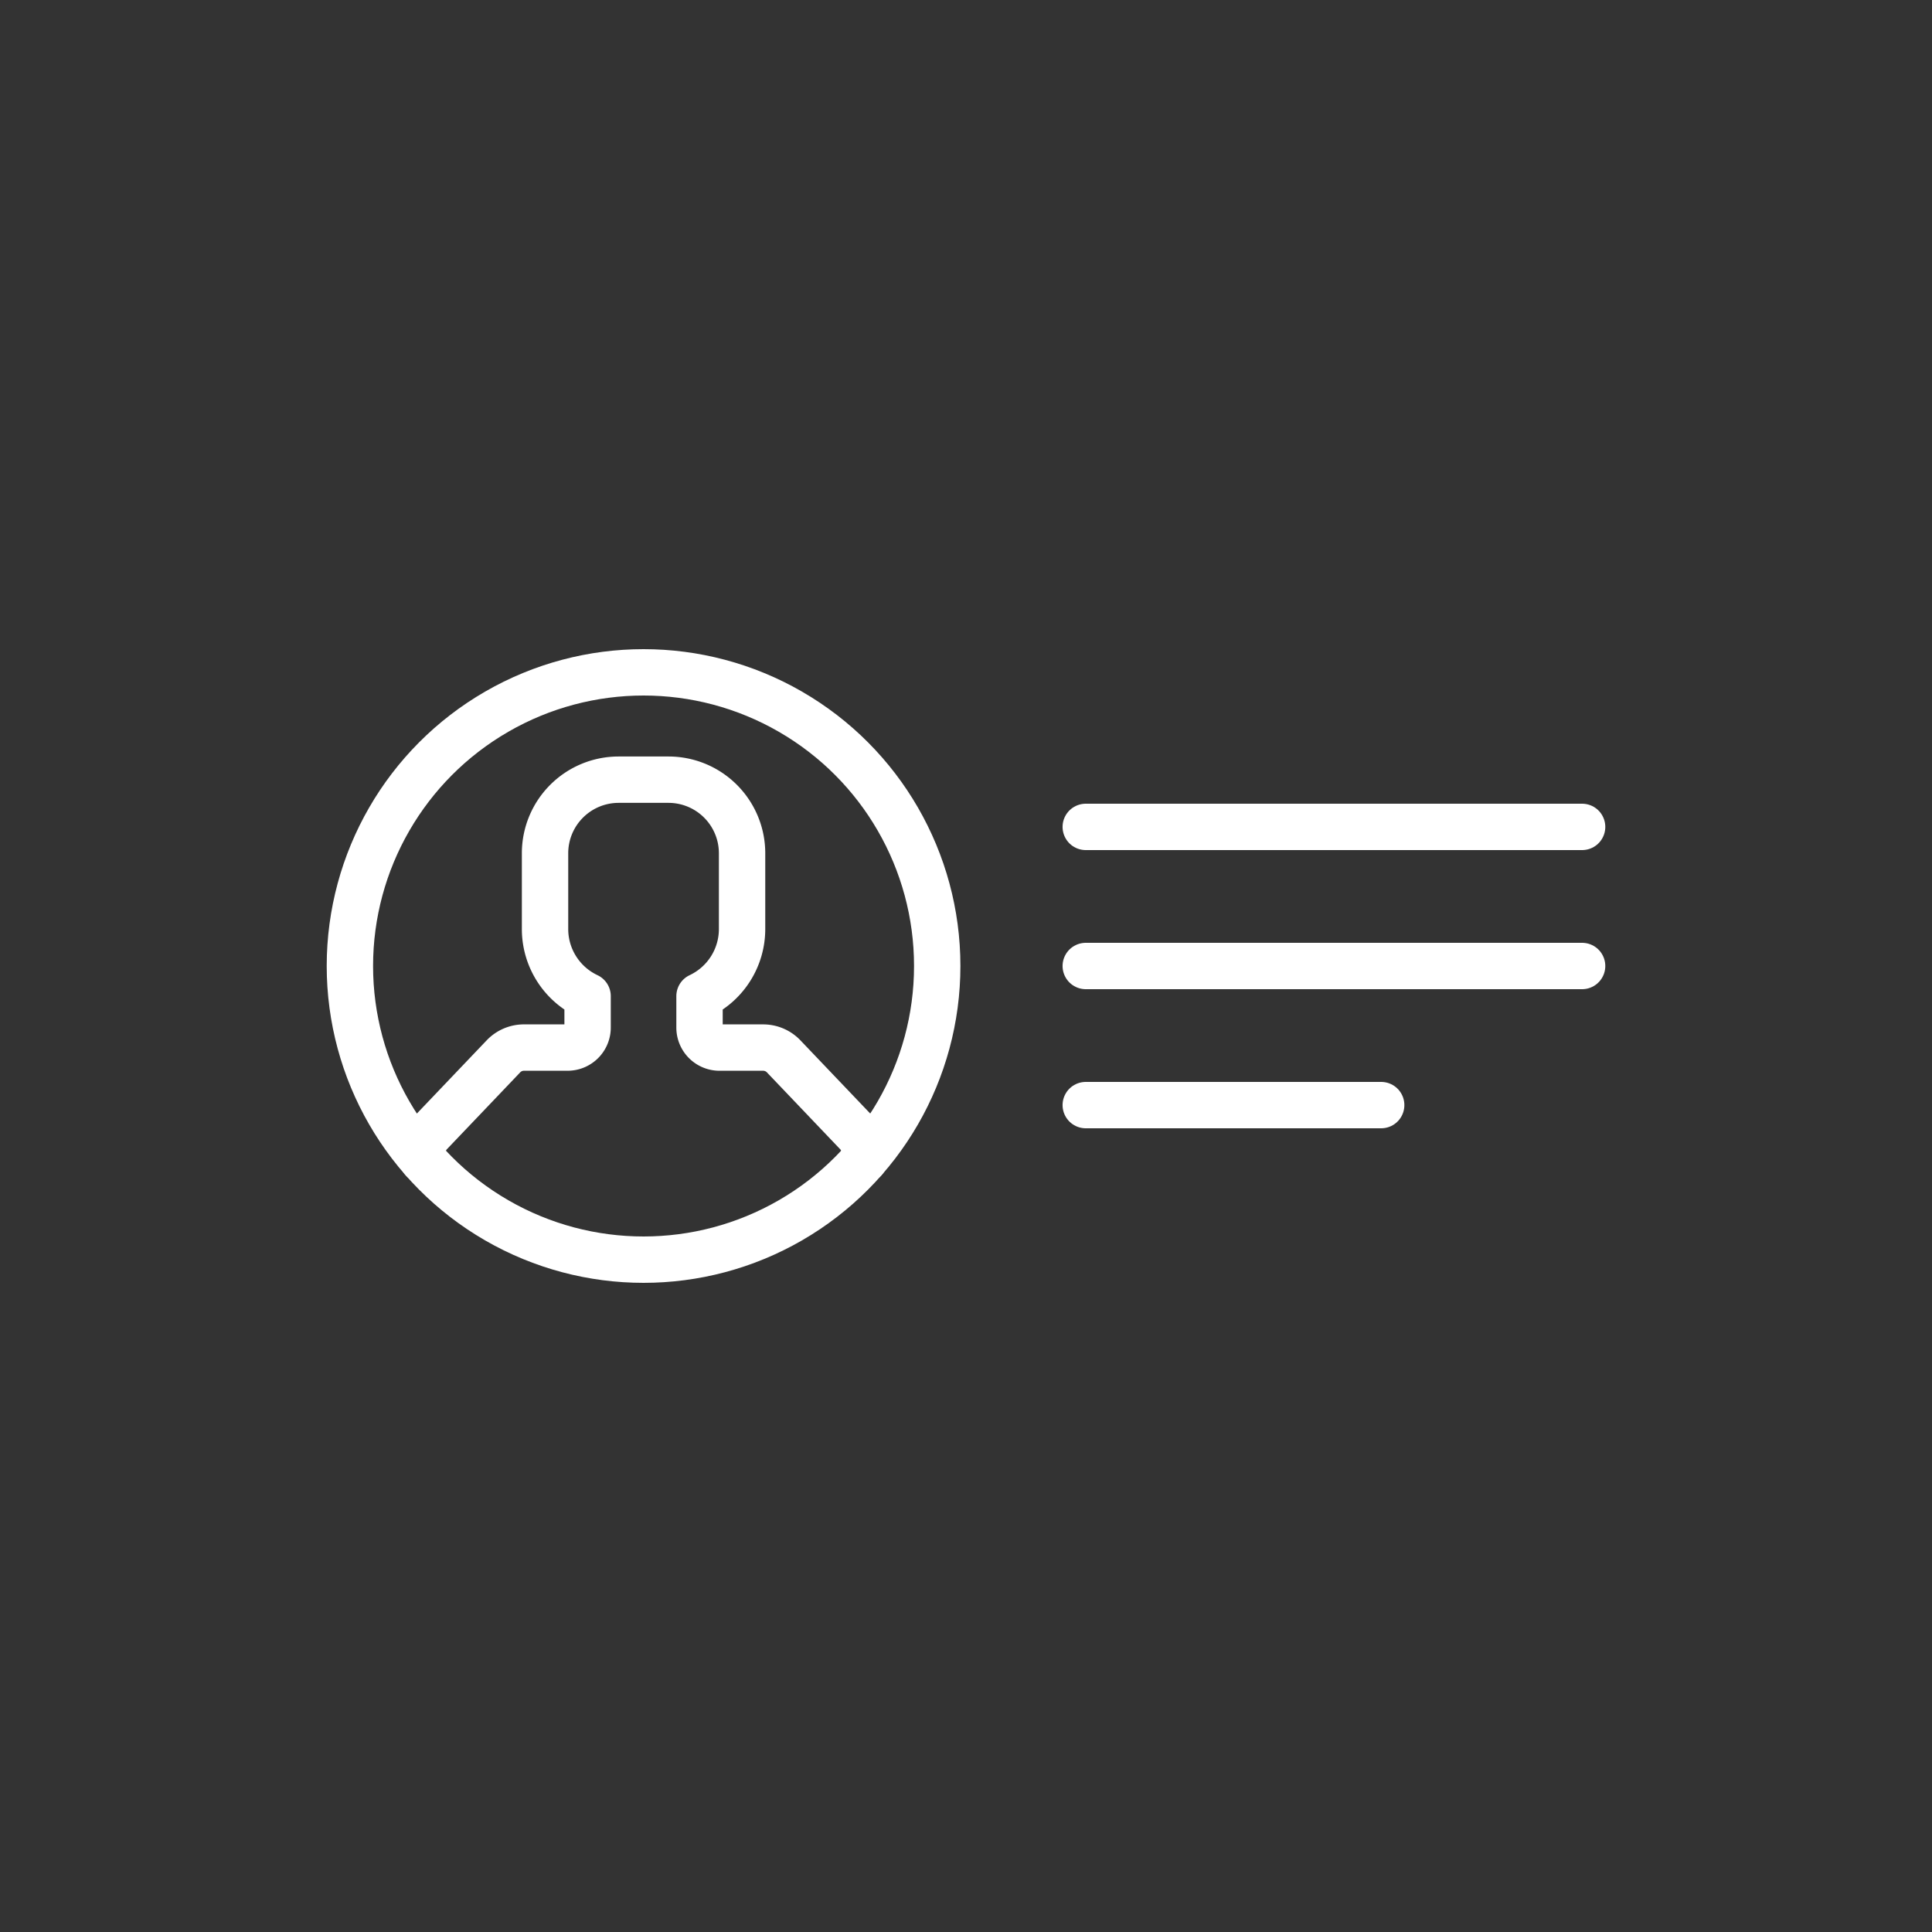 <?xml version="1.0" encoding="utf-8"?><svg viewBox="0 0 100 100" xmlns="http://www.w3.org/2000/svg" width="198px" height="198px" xmlns:xlink="http://www.w3.org/1999/xlink" style="width:100%;height:100%;background-size:initial;background-repeat-y:initial;background-repeat-x:initial;background-position-y:initial;background-position-x:initial;background-origin:initial;background-image:initial;background-color:rgb(0, 0, 0);background-clip:initial;background-attachment:initial;animation-play-state:paused" ><rect x="0" y="0" width="100" height="100" fill="#333333" stroke="none"/><g class="ldl-scale" style="transform-origin:50% 50%;transform:rotate(0deg) scale(0.8, 0.8);animation-play-state:paused" ><g style="animation-play-state:paused" ><path stroke-miterlimit="10" stroke-linejoin="round" stroke-linecap="round" stroke-width="3" stroke="#849b87" fill="none" d="M43.412 62.538l.036-.523a1.83 1.83 0 0 0-.505-1.198l-4.74-4.971a1.831 1.831 0 0 0-1.326-.568h-2.825a1.293 1.293 0 0 1-1.293-1.293V51.95a4.8 4.8 0 0 0 2.753-4.339v-4.904a4.762 4.762 0 0 0-4.762-4.762h-3.224a4.762 4.762 0 0 0-4.762 4.762v4.904a4.8 4.8 0 0 0 2.753 4.339v2.034c0 .714-.579 1.293-1.293 1.293h-2.825c-.501 0-.98.205-1.326.568l-4.74 4.971a1.83 1.83 0 0 0-.505 1.198l.036.523" style="stroke:rgb(255, 255, 255);animation-play-state:paused" ></path>
<circle stroke-miterlimit="10" stroke-linejoin="round" stroke-linecap="round" stroke-width="3" stroke="#000" fill="none" r="19" cy="50" cx="29.138" style="stroke:rgb(255, 255, 255);animation-play-state:paused" ></circle></g>
<g style="animation-play-state:paused" ><path d="M57.748 50h32.114" stroke-miterlimit="10" stroke-linejoin="round" stroke-linecap="round" stroke-width="3" stroke="#000" fill="none" style="stroke:rgb(255, 255, 255);animation-play-state:paused" ></path>
<path d="M57.748 41h32.114" stroke-miterlimit="10" stroke-linejoin="round" stroke-linecap="round" stroke-width="3" stroke="#000" fill="none" style="stroke:rgb(255, 255, 255);animation-play-state:paused" ></path>
<path d="M57.748 59h19.114" stroke-miterlimit="10" stroke-linejoin="round" stroke-linecap="round" stroke-width="3" stroke="#000" fill="none" style="stroke:rgb(255, 255, 255);animation-play-state:paused" ></path></g>
</g><!-- generated by https://loading.io/ --></svg>